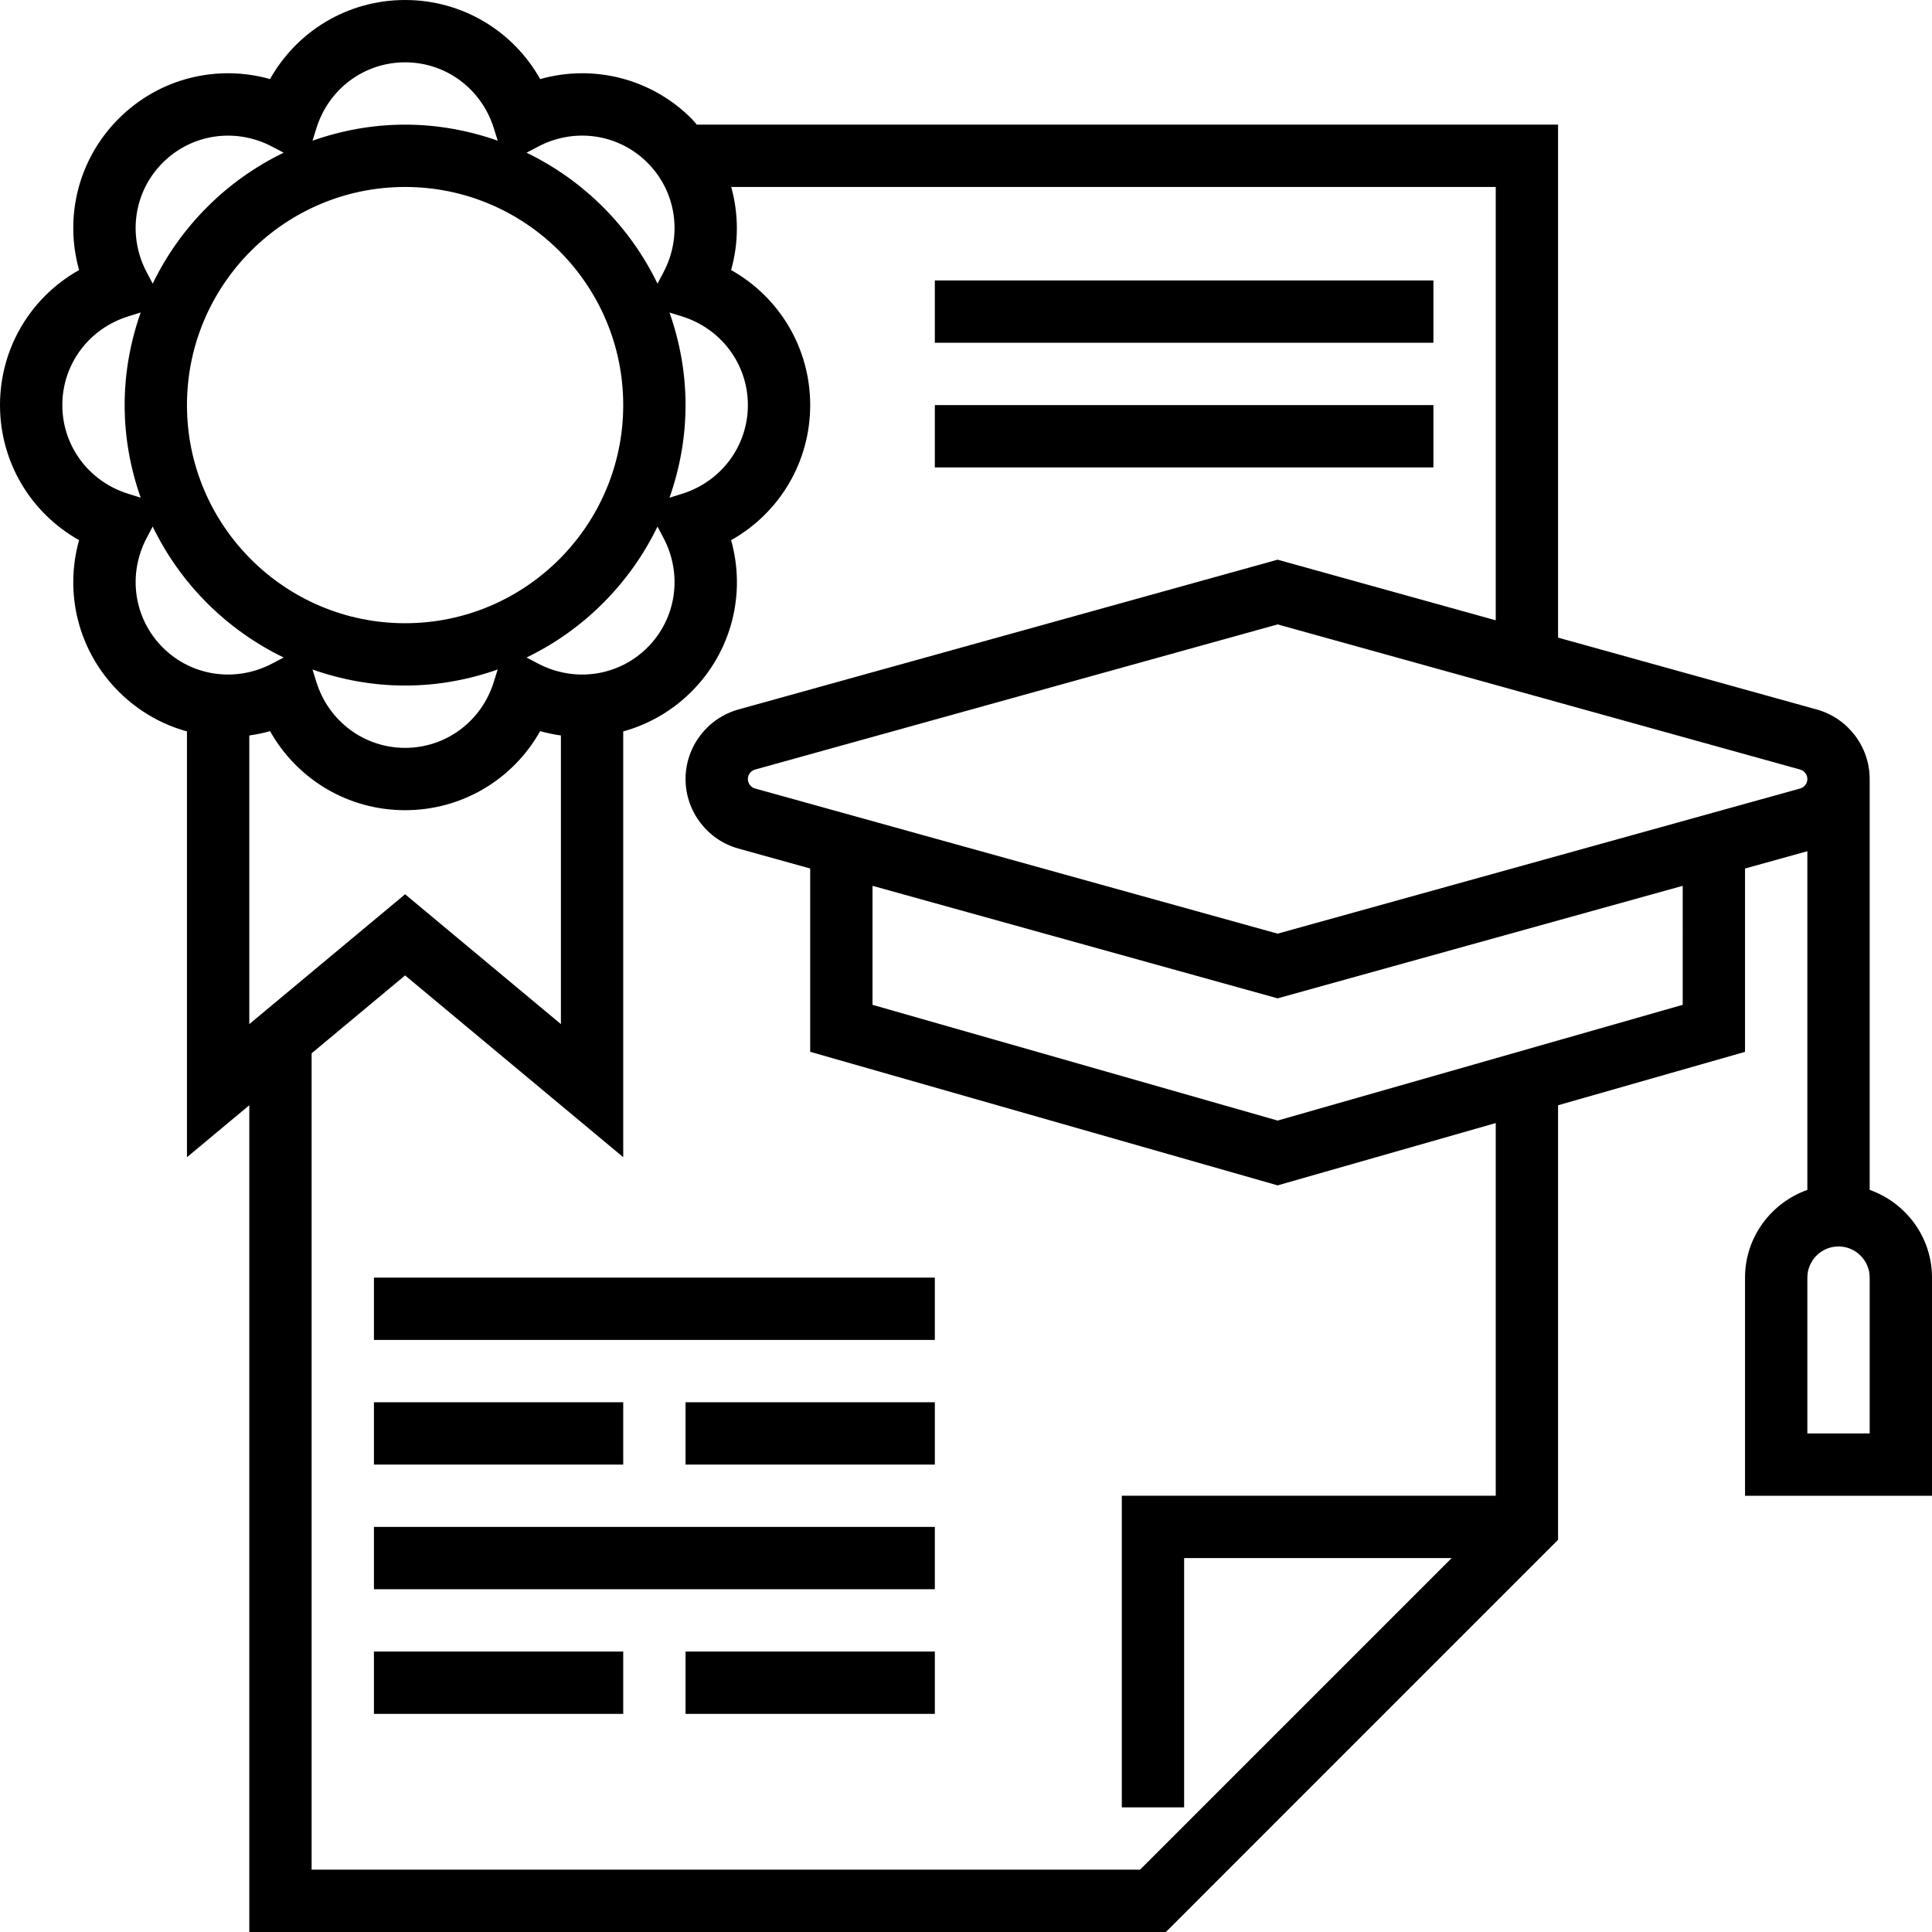 <?xml version="1.0" encoding="iso-8859-1"?>
<!-- Generator: Adobe Illustrator 23.0.1, SVG Export Plug-In . SVG Version: 6.00 Build 0)  -->
<svg version="1.1" id="Capa_1" xmlns="http://www.w3.org/2000/svg" xmlns:xlink="http://www.w3.org/1999/xlink" x="0px" y="0px"
	 viewBox="-41 149 496 496" style="enable-background:new -41 149 496 496;" xml:space="preserve">
<rect x="199" y="221" width="128" height="16"/>
<rect x="199" y="253" width="128" height="16"/>
<rect x="55" y="477" width="144" height="16"/>
<rect x="55" y="541" width="144" height="16"/>
<rect x="55" y="509" width="64" height="16"/>
<rect x="135" y="509" width="64" height="16"/>
<rect x="55" y="573" width="64" height="16"/>
<rect x="135" y="573" width="64" height="16"/>
<path d="M439,454.472V349c0-8.288-5.576-15.632-13.568-17.848L359,312.696V181H137.888c-0.456-0.504-0.856-1.048-1.344-1.536
	c-10.344-10.352-25.184-14.016-38.864-10.16C90.696,156.888,77.624,149,63,149s-27.696,7.888-34.672,20.296
	c-13.696-3.84-28.528-0.184-38.864,10.168c-10.344,10.344-14.008,25.168-10.16,38.864C-33.112,225.304-41,238.376-41,253
	s7.888,27.696,20.304,34.672c-3.848,13.704-0.184,28.52,10.16,38.864c5.008,5.008,11.064,8.456,17.536,10.24v109.312l16-13.336V645
	h235.32L359,544.312v-111.56l48-13.712v-47.064l16-4.448v86.952c-9.288,3.312-16,12.112-16,22.528v56h48v-56
	C455,466.584,448.288,457.784,439,454.472z M151,253c0,10.48-6.808,19.632-16.936,22.784l-3.184,0.992
	c2.624-7.456,4.12-15.44,4.12-23.776s-1.496-16.32-4.12-23.768l3.184,0.992C144.192,233.368,151,242.52,151,253z M23,411.92v-74.104
	c1.784-0.248,3.568-0.616,5.328-1.112C35.304,349.112,48.376,357,63,357s27.696-7.888,34.672-20.296
	c1.76,0.496,3.536,0.864,5.328,1.112v74.104l-40-33.336L23,411.92z M63,325c8.336,0,16.32-1.496,23.768-4.12l-0.992,3.184
	C82.632,334.192,73.48,341,63,341s-19.632-6.808-22.784-16.936l-0.992-3.184C46.68,323.504,54.664,325,63,325z M7,253
	c0-30.88,25.12-56,56-56s56,25.12,56,56s-25.12,56-56,56S7,283.88,7,253z M97.144,319.36l-2.968-1.56
	c14.664-7.08,26.536-18.96,33.624-33.624l1.56,2.968c4.936,9.384,3.28,20.672-4.136,28.08
	C117.824,322.632,106.536,324.296,97.144,319.36z M125.224,190.776c7.408,7.408,9.072,18.696,4.136,28.08l-1.56,2.968
	c-7.088-14.664-18.96-26.536-33.624-33.624l2.968-1.56C106.528,181.688,117.824,183.36,125.224,190.776z M63,165
	c10.48,0,19.632,6.808,22.784,16.936l0.992,3.184C79.32,182.496,71.336,181,63,181s-16.32,1.496-23.768,4.12l0.992-3.184
	C43.368,171.808,52.52,165,63,165z M0.776,190.776c7.408-7.408,18.696-9.08,28.08-4.136l2.968,1.56
	C17.16,195.288,5.288,207.16-1.8,221.824l-1.56-2.968C-8.296,209.472-6.64,198.184,0.776,190.776z M-25,253
	c0-10.48,6.808-19.632,16.936-22.784l3.184-0.992C-7.504,236.68-9,244.664-9,253s1.496,16.32,4.12,23.768l-3.184-0.992
	C-18.192,272.632-25,263.48-25,253z M0.776,315.224c-7.408-7.408-9.072-18.696-4.136-28.08l1.56-2.968
	c7.08,14.664,18.96,26.536,33.624,33.624l-2.968,1.56C19.464,324.288,8.176,322.632,0.776,315.224z M343,533h-96v80h16v-64h68.688
	l-80,80H39V419.416l24-20l56,46.664V336.776c6.472-1.784,12.528-5.224,17.536-10.232c10.344-10.344,14.008-25.168,10.16-38.864
	C159.112,280.696,167,267.624,167,253s-7.888-27.696-20.304-34.672c1.992-7.072,1.936-14.432,0.032-21.328H343v111.248l-56-15.56
	l-138.432,38.456C140.576,333.368,135,340.712,135,349s5.576,15.632,13.568,17.848l18.432,5.12v47.064l120,34.288l56-16V533z
	 M391,406.968L287,436.68l-104-29.712v-30.552l104,28.888l104-28.888V406.968z M421.152,351.432L287,388.696l-134.152-37.264
	C151.76,351.128,151,350.128,151,349s0.76-2.128,1.848-2.432L287,309.304l134.152,37.264C422.24,346.872,423,347.872,423,349
	S422.24,351.128,421.152,351.432z M439,517h-16v-40c0-4.408,3.592-8,8-8s8,3.592,8,8V517z"/>
</svg>
